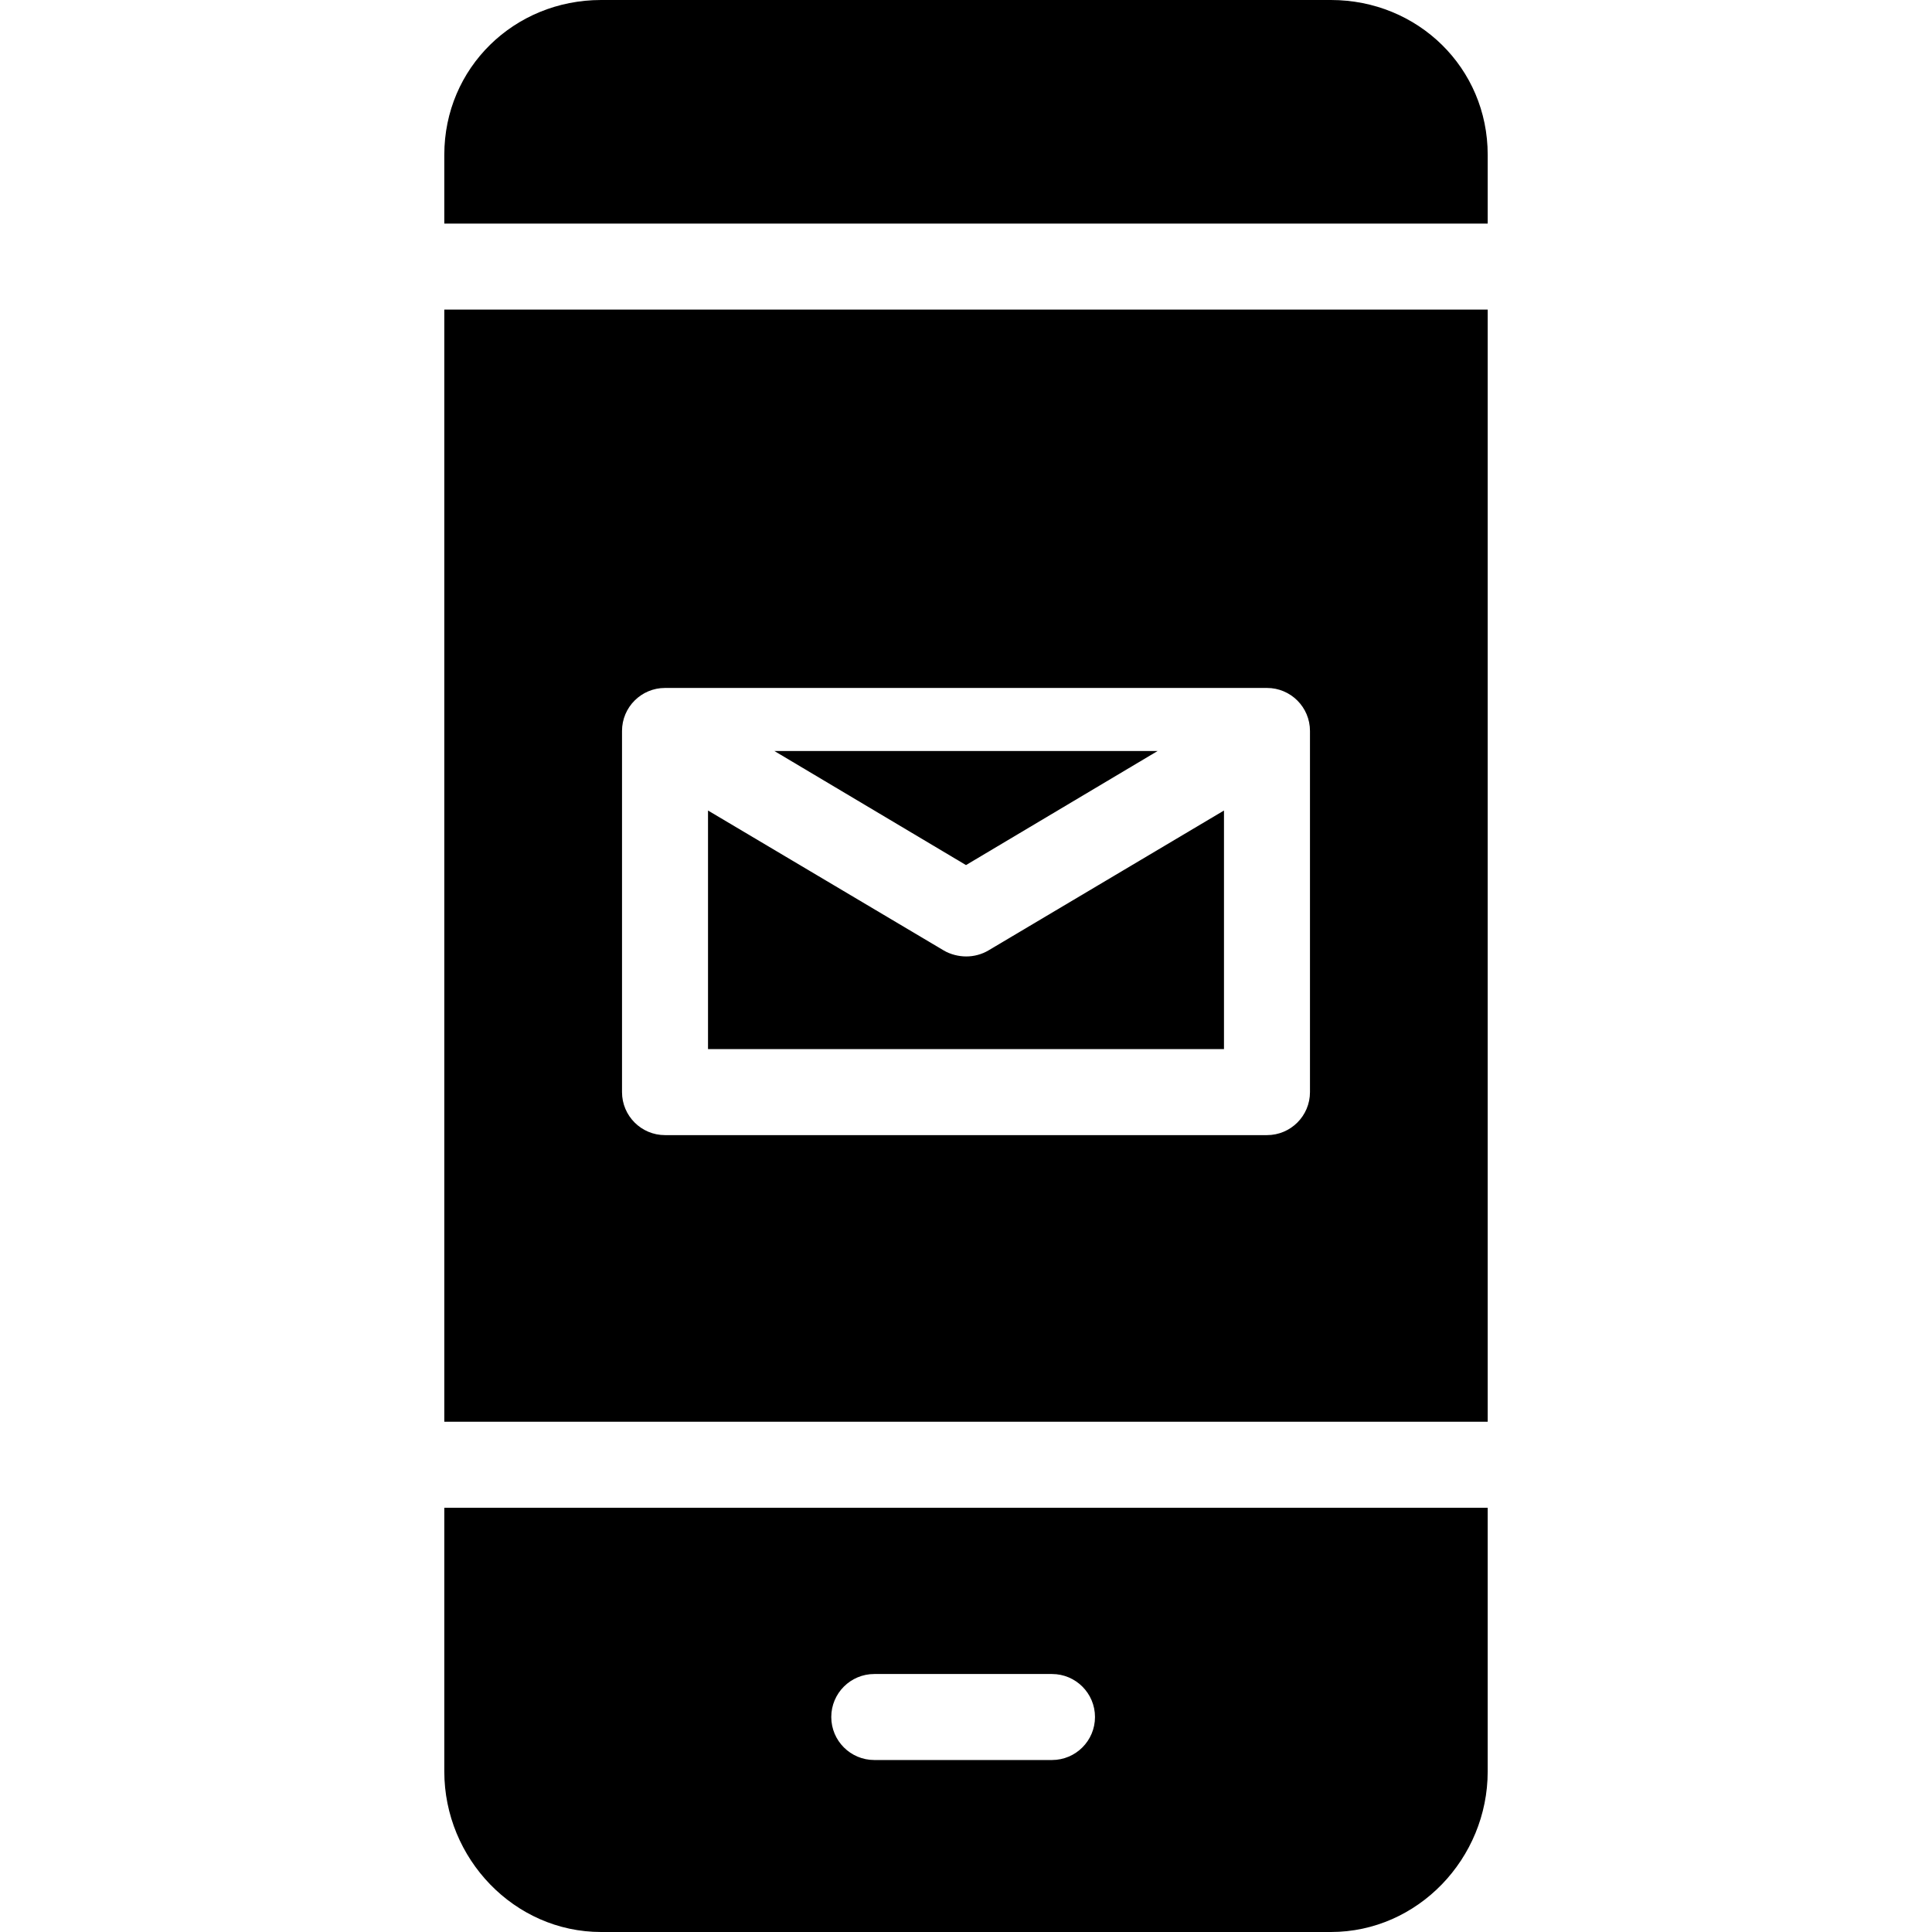 <?xml version="1.0" encoding="iso-8859-1"?>
<!-- Generator: Adobe Illustrator 19.0.0, SVG Export Plug-In . SVG Version: 6.00 Build 0)  -->
<svg version="1.1" id="Layer_1" xmlns="http://www.w3.org/2000/svg" xmlns:xlink="http://www.w3.org/1999/xlink" x="0px" y="0px"
	 viewBox="0 0 512 512" style="enable-background:new 0 0 512 512;" xml:space="preserve">
<g>
	<g>
		<path d="M352.703,0H159.297c-23.037,0-41.552,17.982-41.552,41.021v18.231h276.51V41.021C394.255,17.982,375.74,0,352.703,0z"/>
	</g>
</g>
<g>
	<g>
		<path d="M117.745,399.573v69.887c0,23.038,18.516,42.54,41.552,42.54h193.405c23.039,0,41.553-19.502,41.553-42.54v-69.887
			H117.745z M278.789,466.421h-47.098c-6.293,0-11.395-5.102-11.395-11.395c0-6.293,5.102-11.395,11.395-11.395h47.098
			c6.293,0,11.395,5.102,11.395,11.395C290.184,461.32,285.082,466.421,278.789,466.421z"/>
	</g>
</g>
<g>
	<g>
		<path d="M117.745,82.042v294.742h276.51V82.042H117.745z M347.157,289.424c0,6.293-5.102,11.395-11.395,11.395H176.237
			c-6.293,0-11.395-5.102-11.395-11.395v-95.715c0-6.293,5.102-11.395,11.395-11.395h159.525c6.293,0,11.395,5.102,11.395,11.395
			V289.424z"/>
	</g>
</g>
<g>
	<g>
		<path d="M261.963,251.865c-1.796,1.07-3.879,1.604-5.895,1.604s-4.199-0.535-5.997-1.604l-62.44-37.069v63.234h136.736v-63.234
			L261.963,251.865z"/>
	</g>
</g>
<g>
	<g>
		<polygon points="205.222,199.027 256,229.254 306.778,199.027 		"/>
	</g>
</g>
<g>
</g>
<g>
</g>
<g>
</g>
<g>
</g>
<g>
</g>
<g>
</g>
<g>
</g>
<g>
</g>
<g>
</g>
<g>
</g>
<g>
</g>
<g>
</g>
<g>
</g>
<g>
</g>
<g>
</g>
</svg>
